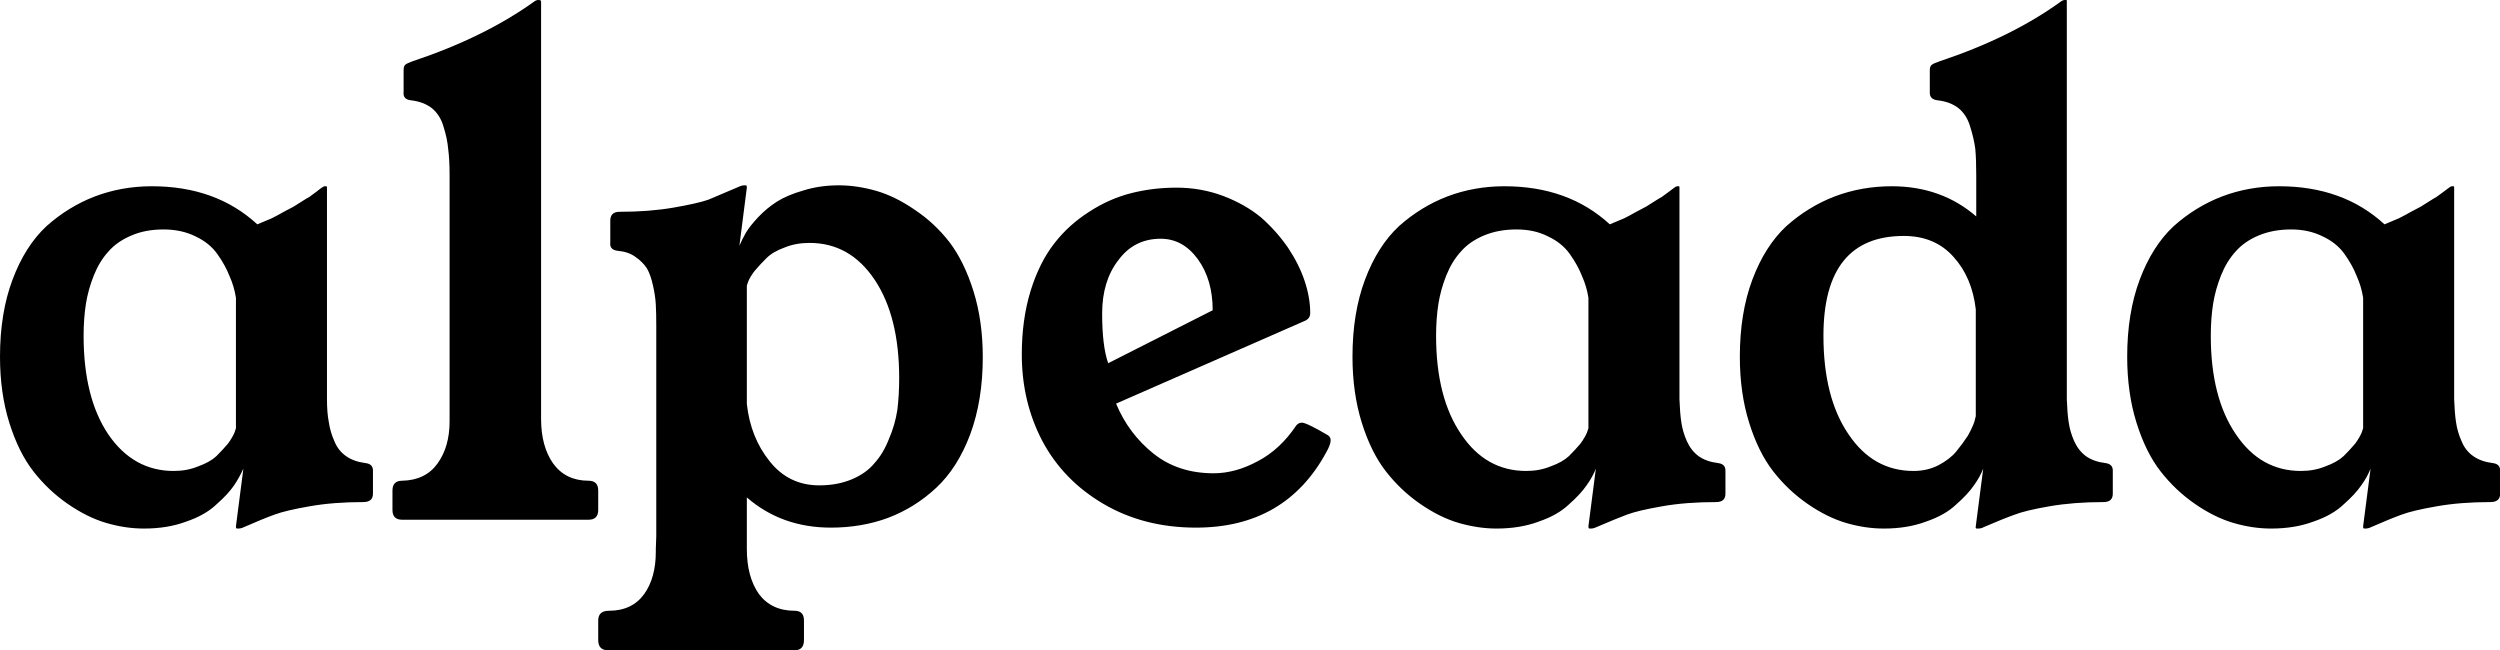 <svg data-v-423bf9ae="" xmlns="http://www.w3.org/2000/svg" viewBox="0 0 230.702 60" class="font"><!----><!----><!----><g data-v-423bf9ae="" id="27049bc7-018c-4312-86a1-dcea15a98661" fill="black" transform="matrix(4.286,0,0,4.286,-1.8,-14.786)"><path d="M0.42 11.13L0.42 11.13L0.42 11.13Q0.42 10.19 0.69 9.47L0.69 9.47L0.69 9.47Q0.96 8.75 1.42 8.32L1.42 8.32L1.42 8.32Q1.89 7.90 2.46 7.68L2.46 7.68L2.46 7.68Q3.04 7.46 3.69 7.46L3.69 7.46L3.69 7.46Q5.07 7.46 5.96 8.28L5.96 8.28L5.96 8.28Q6.13 8.21 6.27 8.15L6.27 8.15L6.27 8.15Q6.41 8.08 6.53 8.01L6.53 8.01L6.53 8.01Q6.66 7.94 6.74 7.90L6.74 7.90L6.74 7.90Q6.82 7.85 6.93 7.78L6.93 7.78L6.93 7.78Q7.04 7.71 7.08 7.69L7.08 7.69L7.08 7.69Q7.12 7.66 7.23 7.58L7.23 7.58L7.23 7.58Q7.33 7.50 7.35 7.49L7.35 7.49L7.35 7.49Q7.39 7.46 7.41 7.46L7.41 7.46L7.44 7.46L7.44 7.46Q7.46 7.46 7.46 7.49L7.46 7.49L7.46 12.05L7.46 12.05Q7.46 12.34 7.50 12.54L7.50 12.54L7.50 12.54Q7.53 12.75 7.62 12.95L7.62 12.95L7.62 12.95Q7.70 13.15 7.87 13.27L7.87 13.27L7.87 13.27Q8.04 13.39 8.29 13.42L8.29 13.42L8.29 13.42Q8.46 13.44 8.45 13.60L8.45 13.60L8.45 14.08L8.45 14.08Q8.45 14.26 8.24 14.26L8.24 14.26L8.24 14.26Q7.60 14.26 7.09 14.35L7.09 14.35L7.09 14.35Q6.57 14.44 6.33 14.53L6.33 14.53L6.33 14.53Q6.08 14.62 5.67 14.80L5.67 14.80L5.67 14.80Q5.61 14.83 5.55 14.83L5.55 14.83L5.52 14.83L5.52 14.83Q5.50 14.83 5.50 14.78L5.50 14.78L5.66 13.54L5.66 13.54Q5.58 13.72 5.46 13.90L5.46 13.90L5.46 13.90Q5.33 14.09 5.08 14.31L5.08 14.31L5.08 14.31Q4.84 14.54 4.43 14.68L4.43 14.68L4.43 14.68Q4.03 14.83 3.52 14.83L3.52 14.83L3.52 14.83Q3.12 14.83 2.71 14.71L2.71 14.71L2.71 14.71Q2.30 14.59 1.88 14.30L1.88 14.30L1.88 14.30Q1.46 14.01 1.14 13.60L1.14 13.60L1.14 13.60Q0.82 13.19 0.62 12.55L0.62 12.55L0.62 12.55Q0.42 11.91 0.42 11.13ZM2.22 10.68L2.22 10.68L2.22 10.68Q2.22 12.01 2.75 12.80L2.75 12.80L2.75 12.80Q3.29 13.59 4.16 13.59L4.16 13.59L4.16 13.59Q4.45 13.59 4.69 13.49L4.69 13.49L4.69 13.49Q4.94 13.40 5.08 13.27L5.08 13.27L5.08 13.27Q5.22 13.13 5.33 13.00L5.33 13.00L5.33 13.00Q5.43 12.86 5.47 12.76L5.47 12.76L5.50 12.67L5.50 9.86L5.50 9.86Q5.46 9.61 5.36 9.39L5.36 9.39L5.36 9.39Q5.27 9.16 5.10 8.92L5.10 8.92L5.10 8.92Q4.93 8.68 4.63 8.54L4.63 8.54L4.63 8.54Q4.33 8.39 3.94 8.39L3.94 8.39L3.94 8.39Q3.55 8.39 3.25 8.52L3.25 8.52L3.25 8.52Q2.94 8.65 2.75 8.87L2.75 8.87L2.75 8.87Q2.56 9.08 2.44 9.38L2.44 9.38L2.44 9.38Q2.32 9.68 2.27 9.99L2.27 9.99L2.27 9.99Q2.22 10.31 2.22 10.68ZM8.87 14.43L8.87 14.43L8.87 14.01L8.87 14.01Q8.87 13.80 9.08 13.80L9.08 13.80L9.08 13.80Q9.58 13.79 9.84 13.43L9.84 13.43L9.84 13.43Q10.10 13.07 10.10 12.52L10.10 12.52L10.10 12.52Q10.10 12.50 10.10 12.47L10.10 12.47L10.10 7.23L10.10 7.23Q10.10 6.88 10.07 6.66L10.07 6.66L10.07 6.66Q10.05 6.43 9.97 6.18L9.97 6.18L9.97 6.18Q9.90 5.93 9.72 5.78L9.72 5.78L9.72 5.78Q9.54 5.64 9.27 5.61L9.27 5.61L9.27 5.61Q9.09 5.59 9.11 5.43L9.11 5.43L9.11 4.96L9.11 4.96Q9.11 4.87 9.15 4.84L9.15 4.84L9.15 4.84Q9.19 4.81 9.30 4.77L9.30 4.77L9.30 4.77Q10.86 4.25 11.94 3.47L11.94 3.47L11.94 3.47Q11.98 3.45 12.00 3.45L12.00 3.45L12.03 3.45L12.03 3.45Q12.05 3.45 12.07 3.47L12.07 3.47L12.07 12.47L12.07 12.47Q12.07 13.06 12.33 13.43L12.33 13.43L12.33 13.43Q12.60 13.80 13.09 13.80L13.09 13.80L13.09 13.80Q13.30 13.80 13.30 14.01L13.30 14.01L13.30 14.43L13.30 14.43Q13.30 14.64 13.09 14.64L13.09 14.64L9.08 14.64L9.08 14.64Q8.87 14.64 8.87 14.43ZM13.30 17.23L13.30 16.81L13.30 16.81Q13.30 16.60 13.53 16.60L13.53 16.60L13.53 16.60Q14.03 16.60 14.29 16.24L14.29 16.24L14.29 16.24Q14.54 15.89 14.54 15.33L14.54 15.33L14.54 15.33Q14.54 15.30 14.54 15.27L14.54 15.27L14.55 15.00L14.55 10.46L14.55 10.46Q14.55 10.19 14.54 10.01L14.54 10.01L14.54 10.01Q14.53 9.82 14.48 9.60L14.48 9.60L14.48 9.60Q14.43 9.37 14.35 9.23L14.35 9.23L14.35 9.23Q14.26 9.09 14.10 8.98L14.10 8.98L14.10 8.98Q13.95 8.87 13.72 8.85L13.72 8.85L13.72 8.85Q13.54 8.83 13.56 8.67L13.56 8.67L13.56 8.20L13.56 8.20Q13.56 8.01 13.76 8.01L13.76 8.01L13.76 8.01Q14.40 8.01 14.92 7.92L14.92 7.92L14.92 7.92Q15.44 7.83 15.67 7.75L15.67 7.75L15.67 7.75Q15.89 7.66 16.33 7.47L16.33 7.47L16.33 7.47Q16.39 7.44 16.45 7.44L16.45 7.44L16.48 7.44L16.48 7.44Q16.50 7.44 16.50 7.49L16.50 7.49L16.34 8.74L16.34 8.74Q16.40 8.60 16.48 8.46L16.48 8.46L16.48 8.46Q16.57 8.31 16.75 8.12L16.75 8.12L16.75 8.12Q16.93 7.93 17.15 7.79L17.15 7.79L17.15 7.79Q17.37 7.65 17.72 7.55L17.72 7.55L17.72 7.55Q18.07 7.44 18.48 7.44L18.48 7.44L18.48 7.44Q18.87 7.44 19.29 7.56L19.29 7.56L19.29 7.56Q19.70 7.68 20.12 7.97L20.12 7.97L20.12 7.97Q20.54 8.25 20.86 8.66L20.86 8.66L20.86 8.66Q21.18 9.08 21.38 9.72L21.38 9.72L21.38 9.72Q21.58 10.36 21.58 11.14L21.58 11.14L21.58 11.14Q21.58 12.07 21.31 12.80L21.31 12.80L21.31 12.80Q21.04 13.52 20.58 13.95L20.58 13.95L20.58 13.95Q20.12 14.38 19.54 14.60L19.54 14.60L19.54 14.60Q18.97 14.81 18.31 14.81L18.31 14.81L18.31 14.81Q17.25 14.81 16.50 14.16L16.50 14.16L16.50 15.27L16.50 15.27Q16.50 15.87 16.76 16.24L16.76 16.24L16.76 16.24Q17.03 16.60 17.53 16.60L17.53 16.60L17.53 16.60Q17.73 16.60 17.73 16.81L17.73 16.81L17.73 17.23L17.73 17.23Q17.73 17.45 17.53 17.45L17.53 17.45L13.51 17.45L13.51 17.45Q13.30 17.45 13.30 17.23L13.30 17.23ZM16.50 9.60L16.50 12.15L16.50 12.15Q16.58 12.87 16.99 13.38L16.99 13.38L16.99 13.38Q17.40 13.90 18.06 13.90L18.06 13.90L18.06 13.90Q18.45 13.90 18.76 13.77L18.76 13.77L18.76 13.77Q19.07 13.64 19.25 13.42L19.25 13.42L19.25 13.42Q19.44 13.21 19.56 12.90L19.56 12.90L19.56 12.90Q19.69 12.60 19.74 12.28L19.74 12.28L19.74 12.28Q19.78 11.96 19.78 11.59L19.78 11.59L19.78 11.59Q19.78 10.26 19.25 9.47L19.25 9.47L19.25 9.47Q18.72 8.68 17.85 8.68L17.85 8.68L17.85 8.68Q17.55 8.68 17.31 8.78L17.31 8.78L17.31 8.78Q17.06 8.87 16.92 9.01L16.92 9.01L16.92 9.01Q16.78 9.15 16.67 9.28L16.67 9.28L16.67 9.28Q16.57 9.41 16.53 9.51L16.53 9.51L16.50 9.60ZM22.42 11.08L22.42 11.08L22.42 11.08Q22.42 10.33 22.61 9.71L22.61 9.71L22.61 9.71Q22.80 9.10 23.12 8.69L23.12 8.69L23.12 8.69Q23.43 8.29 23.87 8.01L23.87 8.01L23.87 8.01Q24.30 7.73 24.77 7.61L24.77 7.61L24.77 7.61Q25.24 7.49 25.75 7.49L25.75 7.49L25.75 7.49Q26.28 7.49 26.76 7.67L26.76 7.67L26.76 7.67Q27.23 7.85 27.57 8.13L27.57 8.13L27.57 8.13Q27.90 8.42 28.15 8.78L28.15 8.78L28.15 8.78Q28.39 9.14 28.51 9.50L28.51 9.50L28.51 9.50Q28.63 9.86 28.63 10.19L28.63 10.19L28.63 10.19Q28.63 10.31 28.51 10.36L28.51 10.36L24.45 12.14L24.45 12.14Q24.72 12.79 25.26 13.22L25.26 13.22L25.26 13.22Q25.79 13.64 26.55 13.64L26.55 13.64L26.55 13.64Q27.02 13.64 27.50 13.38L27.50 13.38L27.50 13.38Q27.98 13.13 28.33 12.61L28.33 12.61L28.33 12.61Q28.38 12.55 28.45 12.55L28.45 12.55L28.45 12.55Q28.55 12.55 29.01 12.82L29.01 12.82L29.01 12.82Q29.07 12.86 29.07 12.93L29.07 12.93L29.07 12.93Q29.07 13.02 28.98 13.18L28.98 13.18L28.98 13.18Q28.10 14.81 26.17 14.81L26.17 14.81L26.17 14.81Q25.05 14.81 24.18 14.30L24.18 14.30L24.18 14.30Q23.31 13.79 22.86 12.94L22.86 12.94L22.86 12.94Q22.42 12.10 22.42 11.08ZM24.50 9.05L24.50 9.05L24.50 9.05Q24.15 9.50 24.15 10.20L24.15 10.20L24.15 10.20Q24.15 10.90 24.28 11.27L24.28 11.27L26.53 10.13L26.53 10.13Q26.53 9.47 26.21 9.03L26.21 9.03L26.21 9.03Q25.89 8.59 25.41 8.59L25.41 8.59L25.41 8.59Q24.84 8.59 24.50 9.05ZM29.54 11.13L29.54 11.13L29.54 11.13Q29.54 10.19 29.81 9.47L29.81 9.47L29.81 9.47Q30.08 8.75 30.54 8.32L30.54 8.32L30.54 8.32Q31.01 7.90 31.58 7.68L31.58 7.68L31.58 7.68Q32.16 7.46 32.81 7.46L32.81 7.46L32.81 7.46Q34.19 7.46 35.08 8.28L35.08 8.28L35.08 8.28Q35.25 8.21 35.39 8.15L35.39 8.15L35.39 8.15Q35.53 8.08 35.65 8.01L35.65 8.01L35.65 8.01Q35.78 7.94 35.86 7.90L35.86 7.90L35.86 7.90Q35.94 7.85 36.05 7.78L36.05 7.78L36.05 7.78Q36.16 7.71 36.20 7.69L36.20 7.69L36.20 7.69Q36.24 7.66 36.35 7.58L36.35 7.58L36.35 7.58Q36.46 7.50 36.47 7.49L36.47 7.49L36.47 7.49Q36.51 7.46 36.53 7.46L36.53 7.46L36.57 7.46L36.57 7.46Q36.58 7.46 36.58 7.49L36.58 7.49L36.58 12.05L36.58 12.05Q36.59 12.34 36.62 12.54L36.62 12.54L36.62 12.54Q36.65 12.75 36.74 12.95L36.74 12.95L36.74 12.95Q36.83 13.15 36.99 13.27L36.99 13.27L36.99 13.27Q37.16 13.39 37.41 13.42L37.41 13.42L37.41 13.42Q37.58 13.44 37.57 13.60L37.57 13.60L37.57 14.08L37.57 14.08Q37.57 14.26 37.37 14.26L37.37 14.26L37.37 14.26Q36.72 14.26 36.21 14.35L36.21 14.35L36.21 14.35Q35.69 14.44 35.45 14.53L35.45 14.53L35.45 14.53Q35.21 14.62 34.79 14.80L34.79 14.80L34.79 14.80Q34.73 14.83 34.67 14.83L34.67 14.83L34.64 14.83L34.64 14.83Q34.62 14.83 34.62 14.78L34.62 14.78L34.78 13.54L34.78 13.54Q34.71 13.72 34.58 13.90L34.58 13.90L34.58 13.90Q34.45 14.09 34.20 14.31L34.20 14.31L34.20 14.31Q33.96 14.54 33.55 14.68L33.55 14.68L33.55 14.68Q33.15 14.83 32.64 14.83L32.64 14.83L32.64 14.83Q32.25 14.83 31.83 14.71L31.83 14.71L31.83 14.71Q31.42 14.59 31.00 14.30L31.00 14.30L31.00 14.30Q30.58 14.01 30.26 13.60L30.26 13.60L30.26 13.60Q29.94 13.19 29.74 12.55L29.74 12.55L29.74 12.55Q29.54 11.91 29.54 11.13ZM31.34 10.68L31.34 10.68L31.34 10.68Q31.34 12.01 31.88 12.80L31.88 12.80L31.88 12.80Q32.41 13.59 33.28 13.59L33.28 13.59L33.28 13.59Q33.57 13.59 33.81 13.49L33.81 13.49L33.81 13.49Q34.06 13.40 34.20 13.27L34.20 13.27L34.20 13.27Q34.34 13.13 34.45 13.00L34.45 13.00L34.45 13.00Q34.55 12.86 34.59 12.76L34.59 12.76L34.62 12.67L34.62 9.86L34.62 9.86Q34.58 9.61 34.48 9.39L34.48 9.39L34.48 9.39Q34.39 9.16 34.22 8.92L34.22 8.92L34.22 8.92Q34.05 8.68 33.75 8.54L33.75 8.54L33.75 8.54Q33.46 8.39 33.07 8.39L33.07 8.39L33.07 8.39Q32.68 8.39 32.37 8.52L32.37 8.52L32.37 8.52Q32.06 8.65 31.87 8.87L31.87 8.87L31.87 8.87Q31.68 9.08 31.56 9.38L31.56 9.38L31.56 9.38Q31.44 9.68 31.39 9.99L31.39 9.99L31.39 9.99Q31.34 10.31 31.34 10.68ZM37.88 11.13L37.88 11.13L37.88 11.13Q37.88 10.19 38.15 9.47L38.15 9.47L38.15 9.47Q38.42 8.75 38.88 8.32L38.88 8.32L38.88 8.32Q39.35 7.90 39.92 7.68L39.92 7.68L39.92 7.68Q40.50 7.46 41.15 7.46L41.15 7.46L41.15 7.46Q42.22 7.46 42.97 8.11L42.97 8.11L42.97 7.23L42.97 7.23Q42.97 6.88 42.95 6.66L42.95 6.66L42.95 6.66Q42.92 6.43 42.84 6.18L42.84 6.18L42.84 6.18Q42.77 5.93 42.59 5.78L42.59 5.78L42.59 5.78Q42.41 5.64 42.14 5.61L42.14 5.61L42.14 5.61Q41.96 5.59 41.97 5.43L41.97 5.43L41.97 4.96L41.97 4.96Q41.97 4.87 42.02 4.84L42.02 4.84L42.02 4.84Q42.06 4.81 42.18 4.77L42.18 4.77L42.18 4.77Q43.74 4.25 44.81 3.47L44.81 3.47L44.81 3.47Q44.85 3.45 44.87 3.45L44.87 3.45L44.91 3.45L44.91 3.45Q44.92 3.45 44.92 3.47L44.92 3.47L44.92 12.05L44.92 12.05Q44.93 12.34 44.96 12.54L44.96 12.54L44.96 12.54Q44.99 12.75 45.08 12.95L45.08 12.95L45.08 12.95Q45.17 13.15 45.33 13.27L45.33 13.27L45.33 13.27Q45.50 13.39 45.75 13.42L45.75 13.42L45.75 13.42Q45.92 13.44 45.91 13.60L45.91 13.60L45.91 14.08L45.91 14.08Q45.91 14.26 45.71 14.26L45.71 14.26L45.71 14.26Q45.07 14.26 44.55 14.35L44.55 14.35L44.55 14.35Q44.03 14.44 43.80 14.53L43.80 14.53L43.80 14.53Q43.57 14.61 43.13 14.80L43.13 14.80L43.13 14.80Q43.08 14.83 43.01 14.83L43.01 14.83L42.98 14.83L42.98 14.83Q42.95 14.83 42.96 14.78L42.96 14.78L43.12 13.54L43.12 13.54Q43.05 13.72 42.92 13.90L42.92 13.90L42.92 13.90Q42.79 14.09 42.54 14.31L42.54 14.31L42.54 14.31Q42.30 14.54 41.89 14.68L41.89 14.68L41.89 14.68Q41.49 14.83 40.98 14.83L40.98 14.83L40.98 14.83Q40.58 14.83 40.17 14.71L40.17 14.71L40.17 14.71Q39.76 14.59 39.34 14.30L39.34 14.30L39.34 14.30Q38.92 14.01 38.60 13.60L38.60 13.60L38.60 13.60Q38.28 13.19 38.08 12.55L38.08 12.55L38.08 12.55Q37.88 11.91 37.88 11.13ZM39.68 10.68L39.68 10.68L39.68 10.68Q39.68 12.01 40.22 12.80L40.22 12.80L40.22 12.80Q40.75 13.59 41.62 13.59L41.62 13.59L41.62 13.59Q41.91 13.59 42.15 13.47L42.15 13.47L42.15 13.47Q42.40 13.34 42.54 13.17L42.54 13.17L42.54 13.17Q42.68 13.00 42.79 12.83L42.79 12.83L42.79 12.83Q42.89 12.65 42.93 12.53L42.93 12.53L42.96 12.41L42.96 10.11L42.96 10.11Q42.88 9.42 42.48 8.98L42.48 8.98L42.48 8.98Q42.08 8.53 41.41 8.53L41.41 8.53L41.41 8.53Q39.68 8.53 39.68 10.68ZM46.22 11.13L46.22 11.13L46.22 11.13Q46.22 10.19 46.49 9.47L46.49 9.47L46.49 9.47Q46.76 8.75 47.22 8.32L47.22 8.32L47.22 8.32Q47.69 7.90 48.26 7.68L48.26 7.68L48.26 7.68Q48.84 7.46 49.49 7.46L49.49 7.46L49.49 7.46Q50.87 7.46 51.76 8.28L51.76 8.28L51.76 8.28Q51.93 8.21 52.07 8.15L52.07 8.15L52.07 8.15Q52.21 8.08 52.33 8.01L52.33 8.01L52.33 8.01Q52.46 7.94 52.54 7.90L52.54 7.90L52.54 7.90Q52.62 7.85 52.73 7.78L52.73 7.78L52.73 7.78Q52.84 7.71 52.88 7.69L52.88 7.69L52.88 7.69Q52.92 7.66 53.03 7.58L53.03 7.58L53.03 7.58Q53.14 7.50 53.15 7.49L53.15 7.49L53.15 7.49Q53.19 7.46 53.21 7.46L53.21 7.46L53.25 7.46L53.25 7.46Q53.26 7.46 53.26 7.49L53.26 7.49L53.26 12.05L53.26 12.05Q53.27 12.34 53.30 12.54L53.30 12.54L53.30 12.54Q53.33 12.75 53.42 12.95L53.42 12.95L53.42 12.95Q53.50 13.15 53.67 13.27L53.67 13.27L53.67 13.27Q53.84 13.39 54.09 13.42L54.09 13.42L54.09 13.42Q54.26 13.44 54.25 13.60L54.25 13.60L54.25 14.08L54.25 14.08Q54.25 14.26 54.04 14.26L54.04 14.26L54.04 14.26Q53.40 14.26 52.89 14.35L52.89 14.35L52.89 14.35Q52.37 14.44 52.13 14.53L52.13 14.53L52.13 14.53Q51.88 14.62 51.47 14.80L51.47 14.80L51.47 14.80Q51.41 14.83 51.35 14.83L51.35 14.83L51.32 14.83L51.32 14.83Q51.30 14.83 51.30 14.78L51.30 14.78L51.46 13.54L51.46 13.54Q51.39 13.72 51.26 13.90L51.26 13.90L51.26 13.90Q51.13 14.09 50.88 14.31L50.88 14.31L50.88 14.31Q50.64 14.54 50.23 14.68L50.23 14.68L50.23 14.68Q49.83 14.83 49.32 14.83L49.32 14.83L49.32 14.83Q48.92 14.83 48.51 14.71L48.51 14.71L48.51 14.71Q48.10 14.59 47.68 14.30L47.68 14.30L47.68 14.30Q47.26 14.01 46.94 13.60L46.94 13.60L46.94 13.60Q46.62 13.19 46.42 12.55L46.42 12.55L46.42 12.55Q46.22 11.91 46.22 11.13ZM48.02 10.68L48.02 10.68L48.02 10.68Q48.02 12.01 48.56 12.80L48.56 12.80L48.56 12.80Q49.09 13.59 49.96 13.59L49.96 13.59L49.96 13.59Q50.25 13.59 50.49 13.49L50.49 13.49L50.49 13.49Q50.74 13.40 50.88 13.27L50.88 13.27L50.88 13.27Q51.02 13.13 51.13 13.00L51.13 13.00L51.13 13.00Q51.23 12.86 51.27 12.76L51.27 12.76L51.30 12.67L51.30 9.86L51.30 9.86Q51.26 9.61 51.16 9.39L51.16 9.39L51.16 9.39Q51.07 9.16 50.90 8.92L50.90 8.92L50.90 8.92Q50.73 8.68 50.43 8.54L50.43 8.54L50.43 8.54Q50.13 8.39 49.75 8.39L49.75 8.39L49.75 8.39Q49.36 8.39 49.05 8.52L49.05 8.52L49.05 8.52Q48.74 8.65 48.55 8.87L48.55 8.87L48.55 8.87Q48.36 9.08 48.24 9.38L48.24 9.38L48.24 9.38Q48.12 9.68 48.07 9.99L48.07 9.99L48.07 9.99Q48.02 10.31 48.02 10.68Z"></path></g><!----><!----></svg>